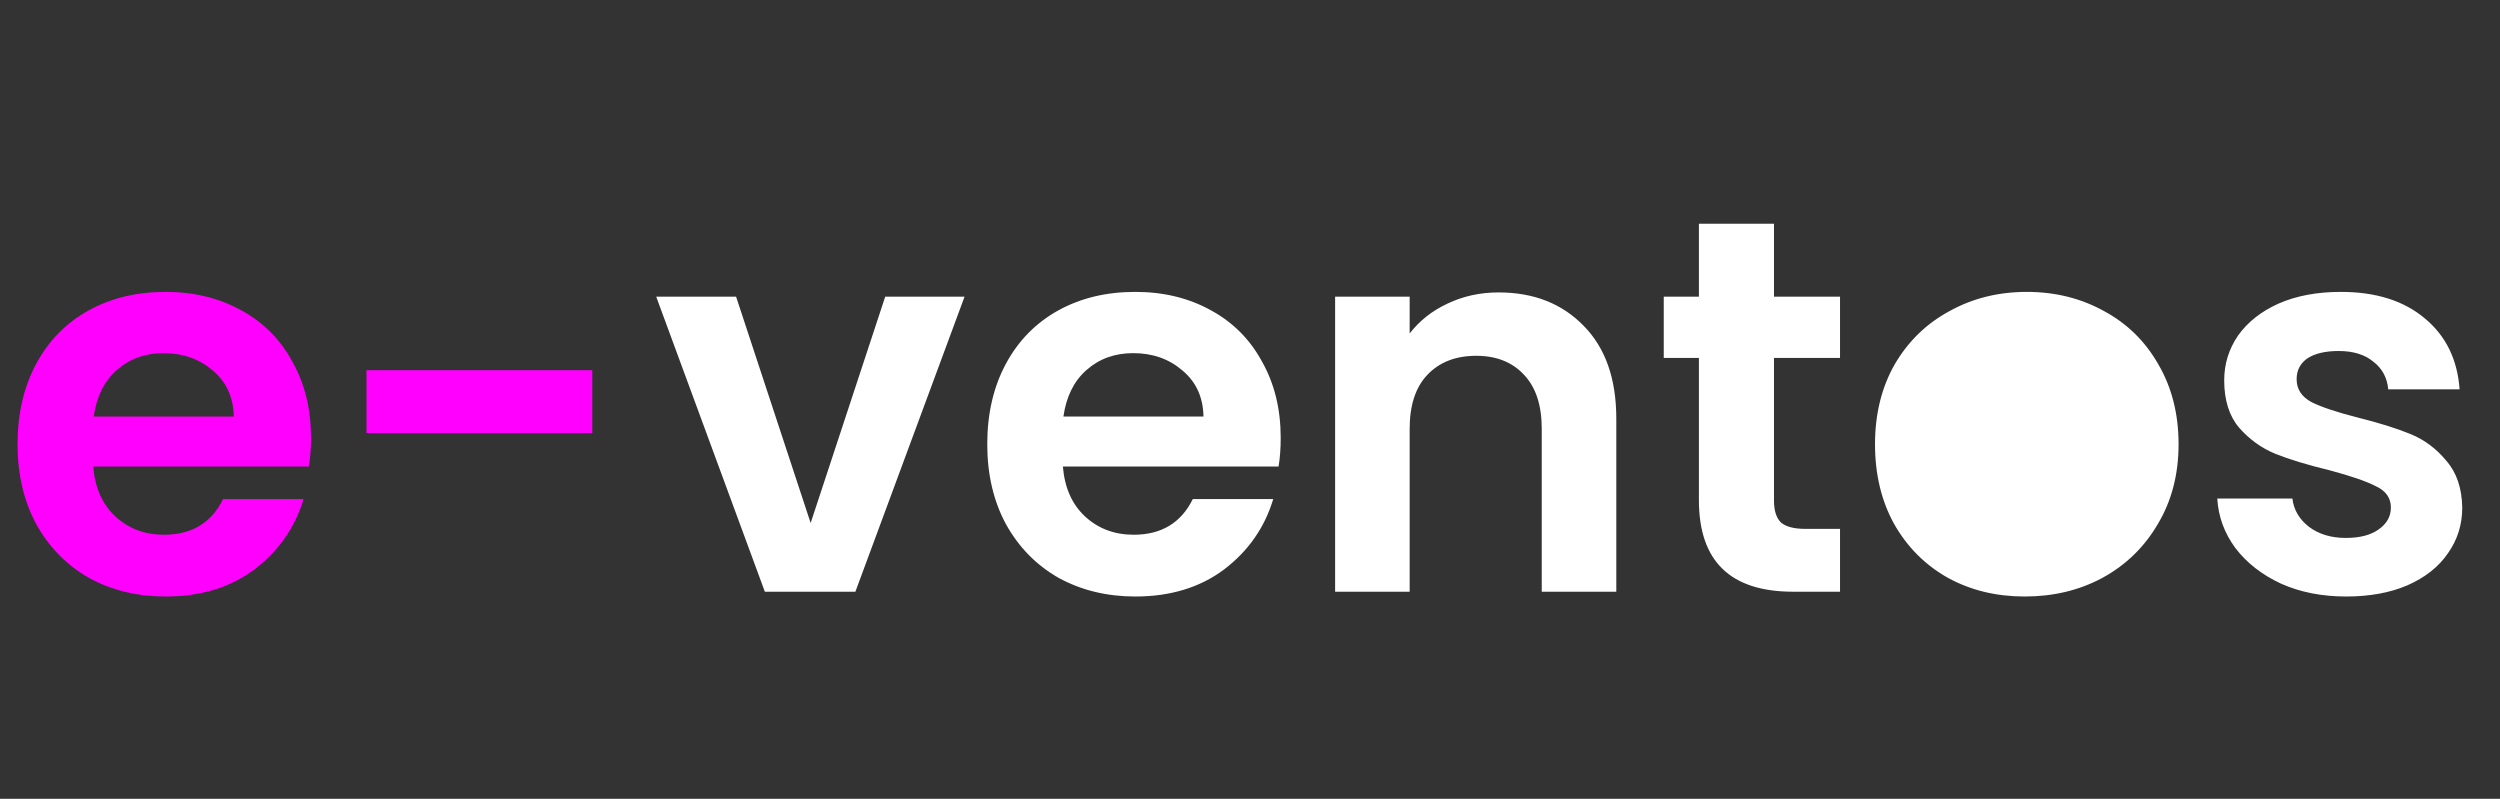 <svg width="169" height="54" viewBox="0 0 169 54" fill="none" xmlns="http://www.w3.org/2000/svg">
<rect x="0" y="0" width="169" height="54" fill="#333333" stroke="none"/>
<path d="M21.024 29.596C21.024 30.316 20.976 30.964 20.88 31.54H6.3C6.42 32.98 6.924 34.108 7.812 34.924C8.7 35.74 9.792 36.148 11.088 36.148C12.96 36.148 14.292 35.344 15.084 33.736H20.52C19.944 35.656 18.84 37.24 17.208 38.488C15.576 39.712 13.572 40.324 11.196 40.324C9.276 40.324 7.548 39.904 6.012 39.064C4.5 38.2 3.312 36.988 2.448 35.428C1.608 33.868 1.188 32.068 1.188 30.028C1.188 27.964 1.608 26.152 2.448 24.592C3.288 23.032 4.464 21.832 5.976 20.992C7.488 20.152 9.228 19.732 11.196 19.732C13.092 19.732 14.784 20.14 16.272 20.956C17.784 21.772 18.948 22.936 19.764 24.448C20.604 25.936 21.024 27.652 21.024 29.596ZM15.804 28.156C15.78 26.86 15.312 25.828 14.4 25.06C13.488 24.268 12.372 23.872 11.052 23.872C9.804 23.872 8.748 24.256 7.884 25.024C7.044 25.768 6.528 26.812 6.336 28.156H15.804ZM40.039 25.024V29.272H24.775V25.024H40.039Z" fill="#FF00FF"/>
<path d="M54.8 35.356L59.84 20.056H65.204L57.824 40H51.704L44.36 20.056H49.76L54.8 35.356ZM86.575 29.596C86.575 30.316 86.527 30.964 86.431 31.54H71.851C71.971 32.98 72.475 34.108 73.363 34.924C74.251 35.74 75.343 36.148 76.639 36.148C78.511 36.148 79.843 35.344 80.635 33.736H86.071C85.495 35.656 84.391 37.24 82.759 38.488C81.127 39.712 79.123 40.324 76.747 40.324C74.827 40.324 73.099 39.904 71.563 39.064C70.051 38.2 68.863 36.988 67.999 35.428C67.159 33.868 66.739 32.068 66.739 30.028C66.739 27.964 67.159 26.152 67.999 24.592C68.839 23.032 70.015 21.832 71.527 20.992C73.039 20.152 74.779 19.732 76.747 19.732C78.643 19.732 80.335 20.14 81.823 20.956C83.335 21.772 84.499 22.936 85.315 24.448C86.155 25.936 86.575 27.652 86.575 29.596ZM81.355 28.156C81.331 26.86 80.863 25.828 79.951 25.06C79.039 24.268 77.923 23.872 76.603 23.872C75.355 23.872 74.299 24.256 73.435 25.024C72.595 25.768 72.079 26.812 71.887 28.156H81.355ZM101.306 19.768C103.682 19.768 105.602 20.524 107.066 22.036C108.53 23.524 109.262 25.612 109.262 28.3V40H104.222V28.984C104.222 27.4 103.826 26.188 103.034 25.348C102.242 24.484 101.162 24.052 99.793 24.052C98.401 24.052 97.297 24.484 96.481 25.348C95.689 26.188 95.293 27.4 95.293 28.984V40H90.254V20.056H95.293V22.54C95.966 21.676 96.817 21.004 97.85 20.524C98.906 20.02 100.058 19.768 101.306 19.768ZM119.922 24.196V33.844C119.922 34.516 120.078 35.008 120.39 35.32C120.726 35.608 121.278 35.752 122.046 35.752H124.386V40H121.218C116.97 40 114.846 37.936 114.846 33.808V24.196H112.47V20.056H114.846V15.124H119.922V20.056H124.386V24.196H119.922ZM136.867 40.324C134.947 40.324 133.219 39.904 131.683 39.064C130.147 38.2 128.935 36.988 128.047 35.428C127.183 33.868 126.751 32.068 126.751 30.028C126.751 27.988 127.195 26.188 128.083 24.628C128.995 23.068 130.231 21.868 131.791 21.028C133.351 20.164 135.091 19.732 137.011 19.732C138.931 19.732 140.671 20.164 142.231 21.028C143.791 21.868 145.015 23.068 145.903 24.628C146.815 26.188 147.271 27.988 147.271 30.028C147.271 32.068 146.803 33.868 145.867 35.428C144.955 36.988 143.707 38.2 142.123 39.064C140.563 39.904 138.811 40.324 136.867 40.324ZM136.867 35.932C137.779 35.932 138.631 35.716 139.423 35.284C140.239 34.828 140.887 34.156 141.367 33.268C141.847 32.38 142.087 31.3 142.087 30.028C142.087 28.132 141.583 26.68 140.575 25.672C139.591 24.64 138.379 24.124 136.939 24.124C135.499 24.124 134.287 24.64 133.303 25.672C132.343 26.68 131.863 28.132 131.863 30.028C131.863 31.924 132.331 33.388 133.267 34.42C134.227 35.428 135.427 35.932 136.867 35.932ZM158.6 40.324C156.968 40.324 155.504 40.036 154.208 39.46C152.912 38.86 151.88 38.056 151.112 37.048C150.368 36.04 149.96 34.924 149.888 33.7H154.964C155.06 34.468 155.432 35.104 156.08 35.608C156.752 36.112 157.58 36.364 158.564 36.364C159.524 36.364 160.268 36.172 160.796 35.788C161.348 35.404 161.624 34.912 161.624 34.312C161.624 33.664 161.288 33.184 160.616 32.872C159.968 32.536 158.924 32.176 157.484 31.792C155.996 31.432 154.772 31.06 153.812 30.676C152.876 30.292 152.06 29.704 151.364 28.912C150.692 28.12 150.356 27.052 150.356 25.708C150.356 24.604 150.668 23.596 151.292 22.684C151.94 21.772 152.852 21.052 154.028 20.524C155.228 19.996 156.632 19.732 158.24 19.732C160.616 19.732 162.512 20.332 163.928 21.532C165.344 22.708 166.124 24.304 166.268 26.32H161.444C161.372 25.528 161.036 24.904 160.436 24.448C159.86 23.968 159.08 23.728 158.096 23.728C157.184 23.728 156.476 23.896 155.972 24.232C155.492 24.568 155.252 25.036 155.252 25.636C155.252 26.308 155.588 26.824 156.26 27.184C156.932 27.52 157.976 27.868 159.392 28.228C160.832 28.588 162.02 28.96 162.956 29.344C163.892 29.728 164.696 30.328 165.368 31.144C166.064 31.936 166.424 32.992 166.448 34.312C166.448 35.464 166.124 36.496 165.476 37.408C164.852 38.32 163.94 39.04 162.74 39.568C161.564 40.072 160.184 40.324 158.6 40.324Z" fill="white"/>
<rect x="131" y="23" width="12" height="14" rx="6" fill="white"/>
</svg>
